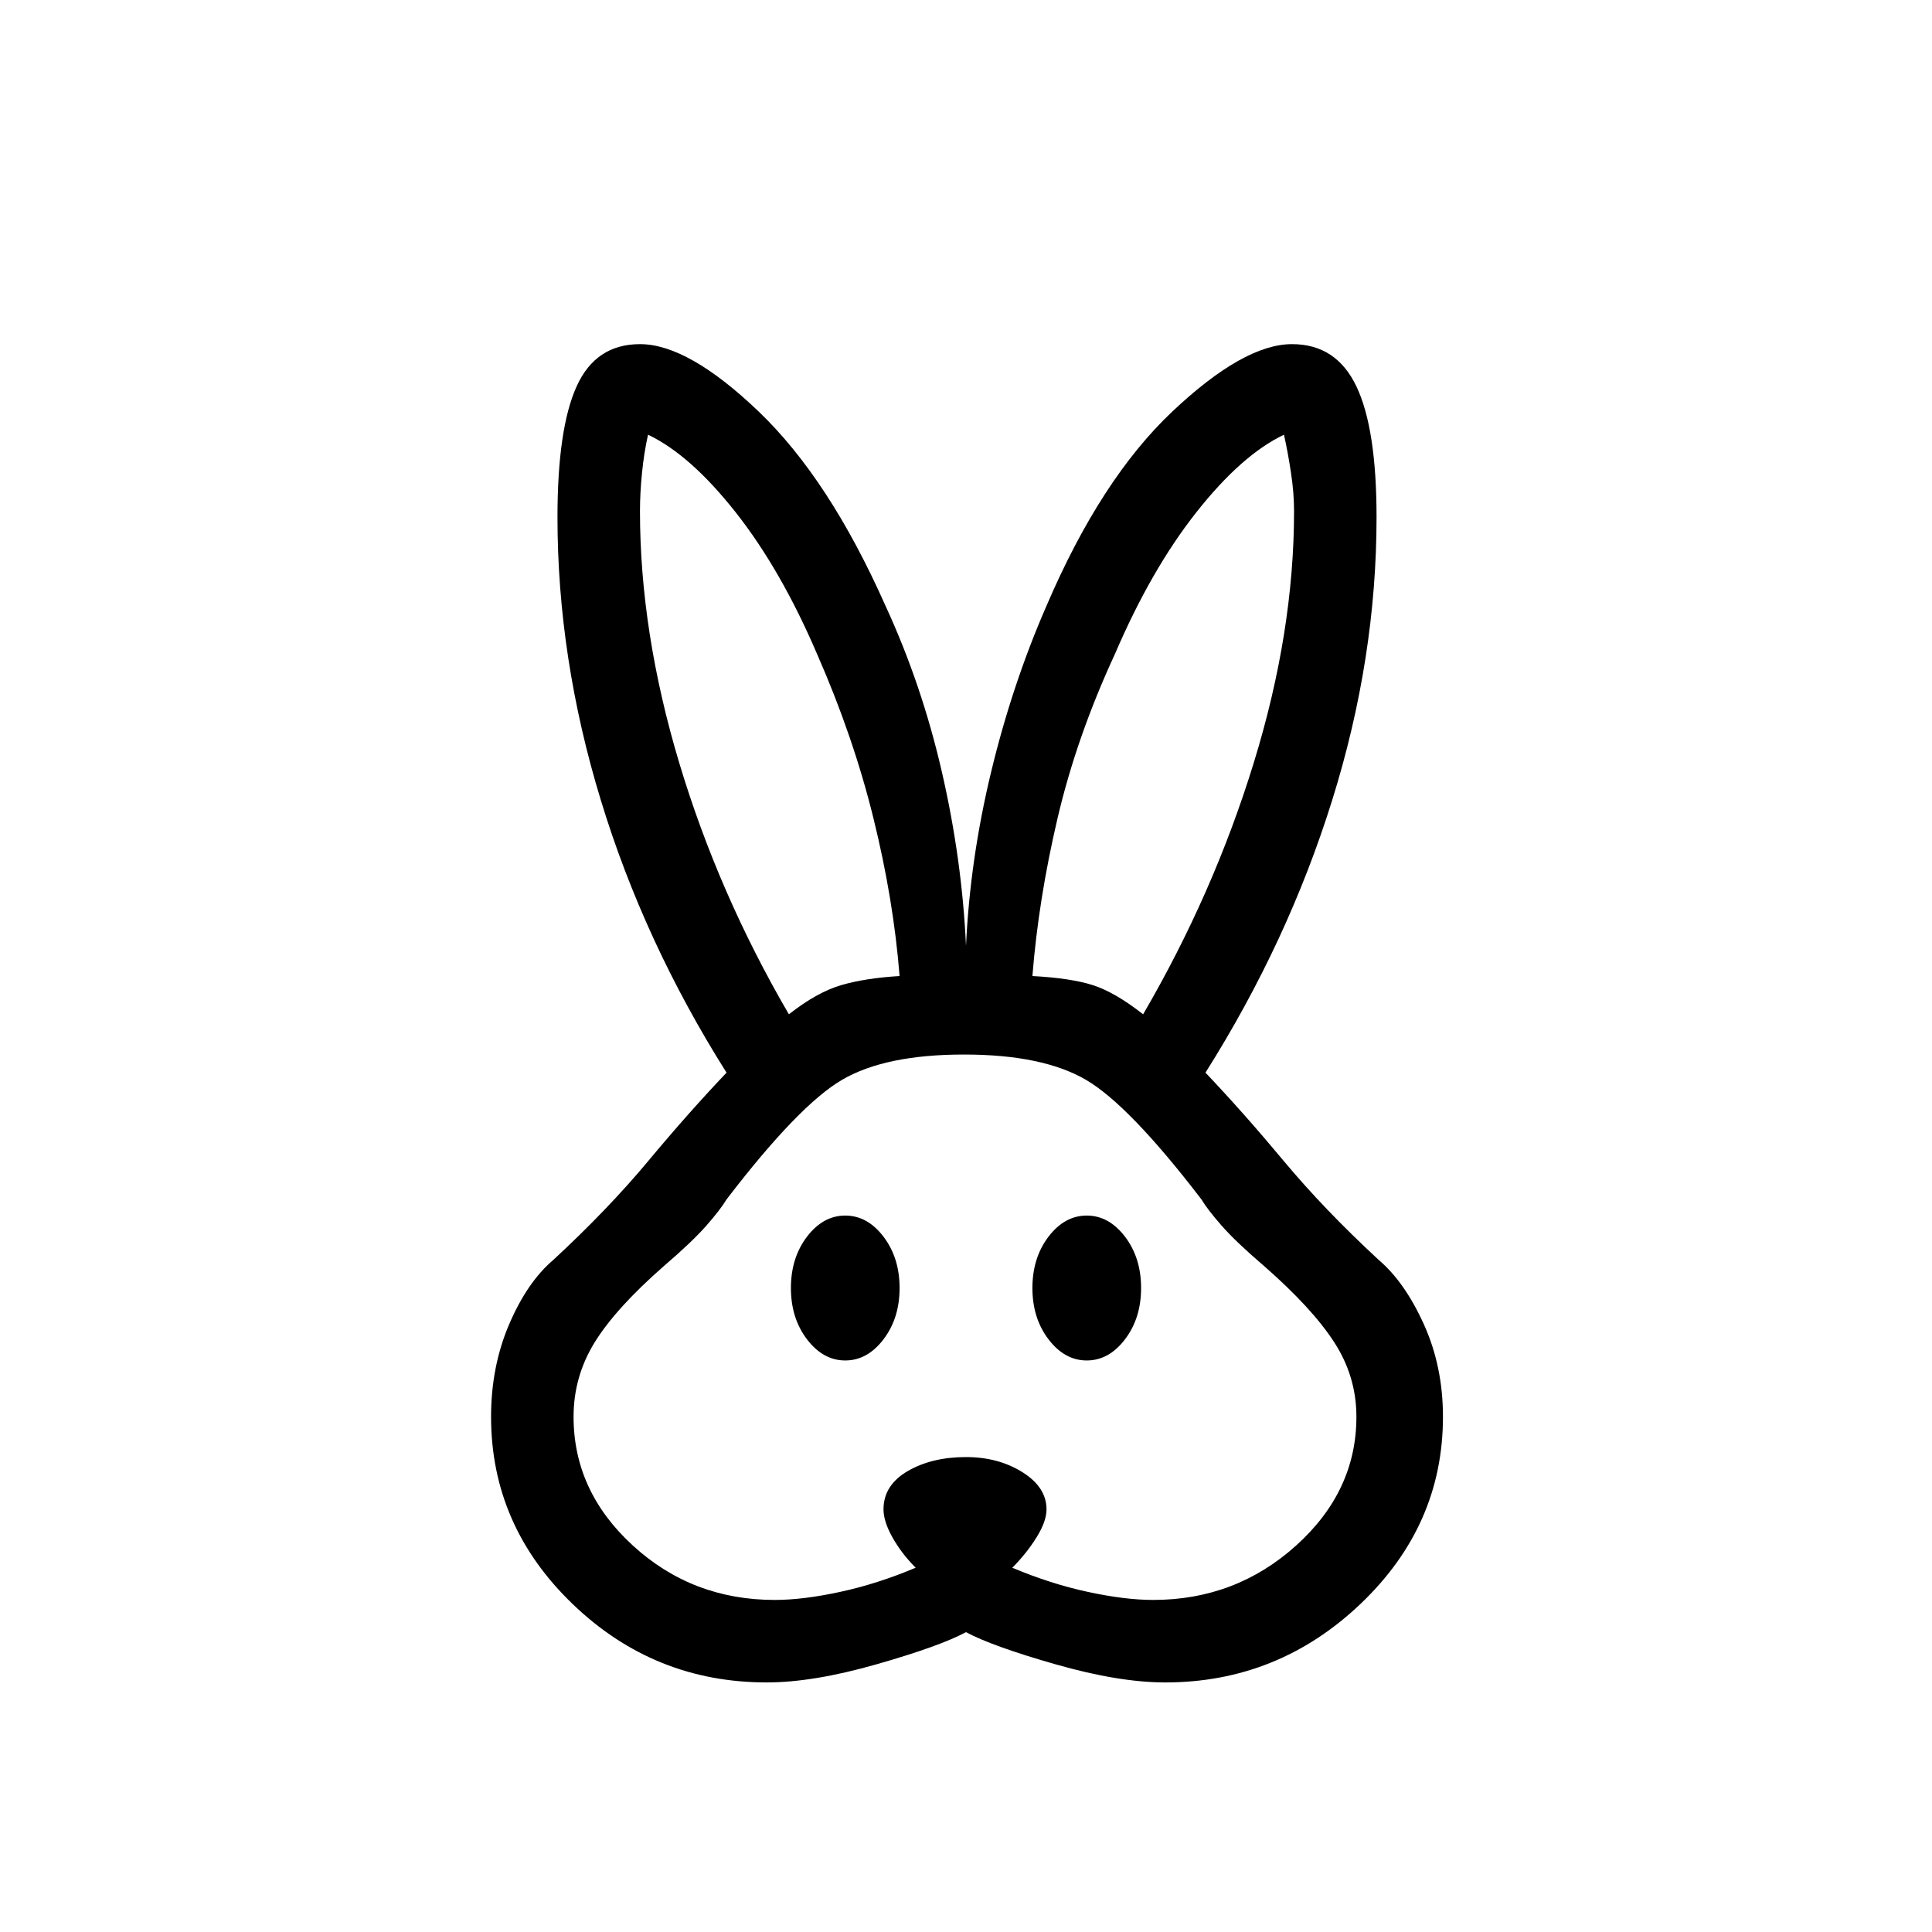 <svg xmlns="http://www.w3.org/2000/svg" height="40" width="40"><path d="M15.875 34.833q-2.333 0-4.021-1.625-1.687-1.625-1.687-3.875 0-1.041.375-1.916t.916-1.334q1.125-1.041 1.959-2.041.833-1 1.625-1.834-1.709-2.708-2.604-5.646-.896-2.937-.896-5.854 0-1.833.396-2.708.395-.875 1.312-.875 1 0 2.458 1.396 1.459 1.396 2.625 4.021.75 1.625 1.167 3.437.417 1.813.5 3.604.083-1.791.521-3.604.437-1.812 1.146-3.437 1.125-2.625 2.604-4.021t2.479-1.396q.917 0 1.333.875.417.875.417 2.708 0 2.917-.917 5.854-.916 2.938-2.625 5.646.792.834 1.625 1.834.834 1 1.959 2.041.541.459.937 1.334t.396 1.916q0 2.25-1.708 3.875-1.709 1.625-4.042 1.625-.958 0-2.271-.375-1.312-.375-1.854-.666-.542.291-1.854.666-1.313.375-2.271.375Zm.167-1.708q.583 0 1.354-.167.771-.166 1.562-.5-.291-.291-.479-.625-.187-.333-.187-.583 0-.5.5-.792.5-.291 1.208-.291.667 0 1.167.312.5.313.5.771 0 .25-.209.583-.208.334-.5.625.792.334 1.563.5.771.167 1.354.167 1.708 0 2.958-1.125 1.25-1.125 1.25-2.667 0-.833-.458-1.541-.458-.709-1.458-1.584-.584-.5-.875-.833-.292-.333-.417-.542-1.5-1.958-2.396-2.479-.896-.521-2.521-.521t-2.52.521q-.896.521-2.396 2.479-.125.209-.417.542-.292.333-.875.833-1 .875-1.438 1.584-.437.708-.437 1.541 0 1.542 1.229 2.667 1.229 1.125 2.938 1.125Zm1.458-4.958q-.458 0-.792-.438-.333-.437-.333-1.062t.333-1.063q.334-.437.792-.437t.792.437q.333.438.333 1.063t-.333 1.062q-.334.438-.792.438Zm5 0q-.458 0-.792-.438-.333-.437-.333-1.062t.333-1.063q.334-.437.792-.437t.792.437q.333.438.333 1.063t-.333 1.062q-.334.438-.792.438ZM16.333 21q.584-.458 1.084-.604.5-.146 1.208-.188-.125-1.583-.542-3.27-.416-1.688-1.166-3.396-.75-1.75-1.688-2.938Q14.292 9.417 13.417 9q-.084.375-.125.792-.042.416-.042.791 0 2.5.812 5.209.813 2.708 2.271 5.208Zm7.334 0q1.458-2.5 2.291-5.208.834-2.709.834-5.209 0-.375-.063-.791-.062-.417-.146-.792-.875.417-1.812 1.604-.938 1.188-1.688 2.938-.791 1.708-1.187 3.396-.396 1.687-.521 3.27.792.042 1.25.188.458.146 1.042.604Z"/></svg>